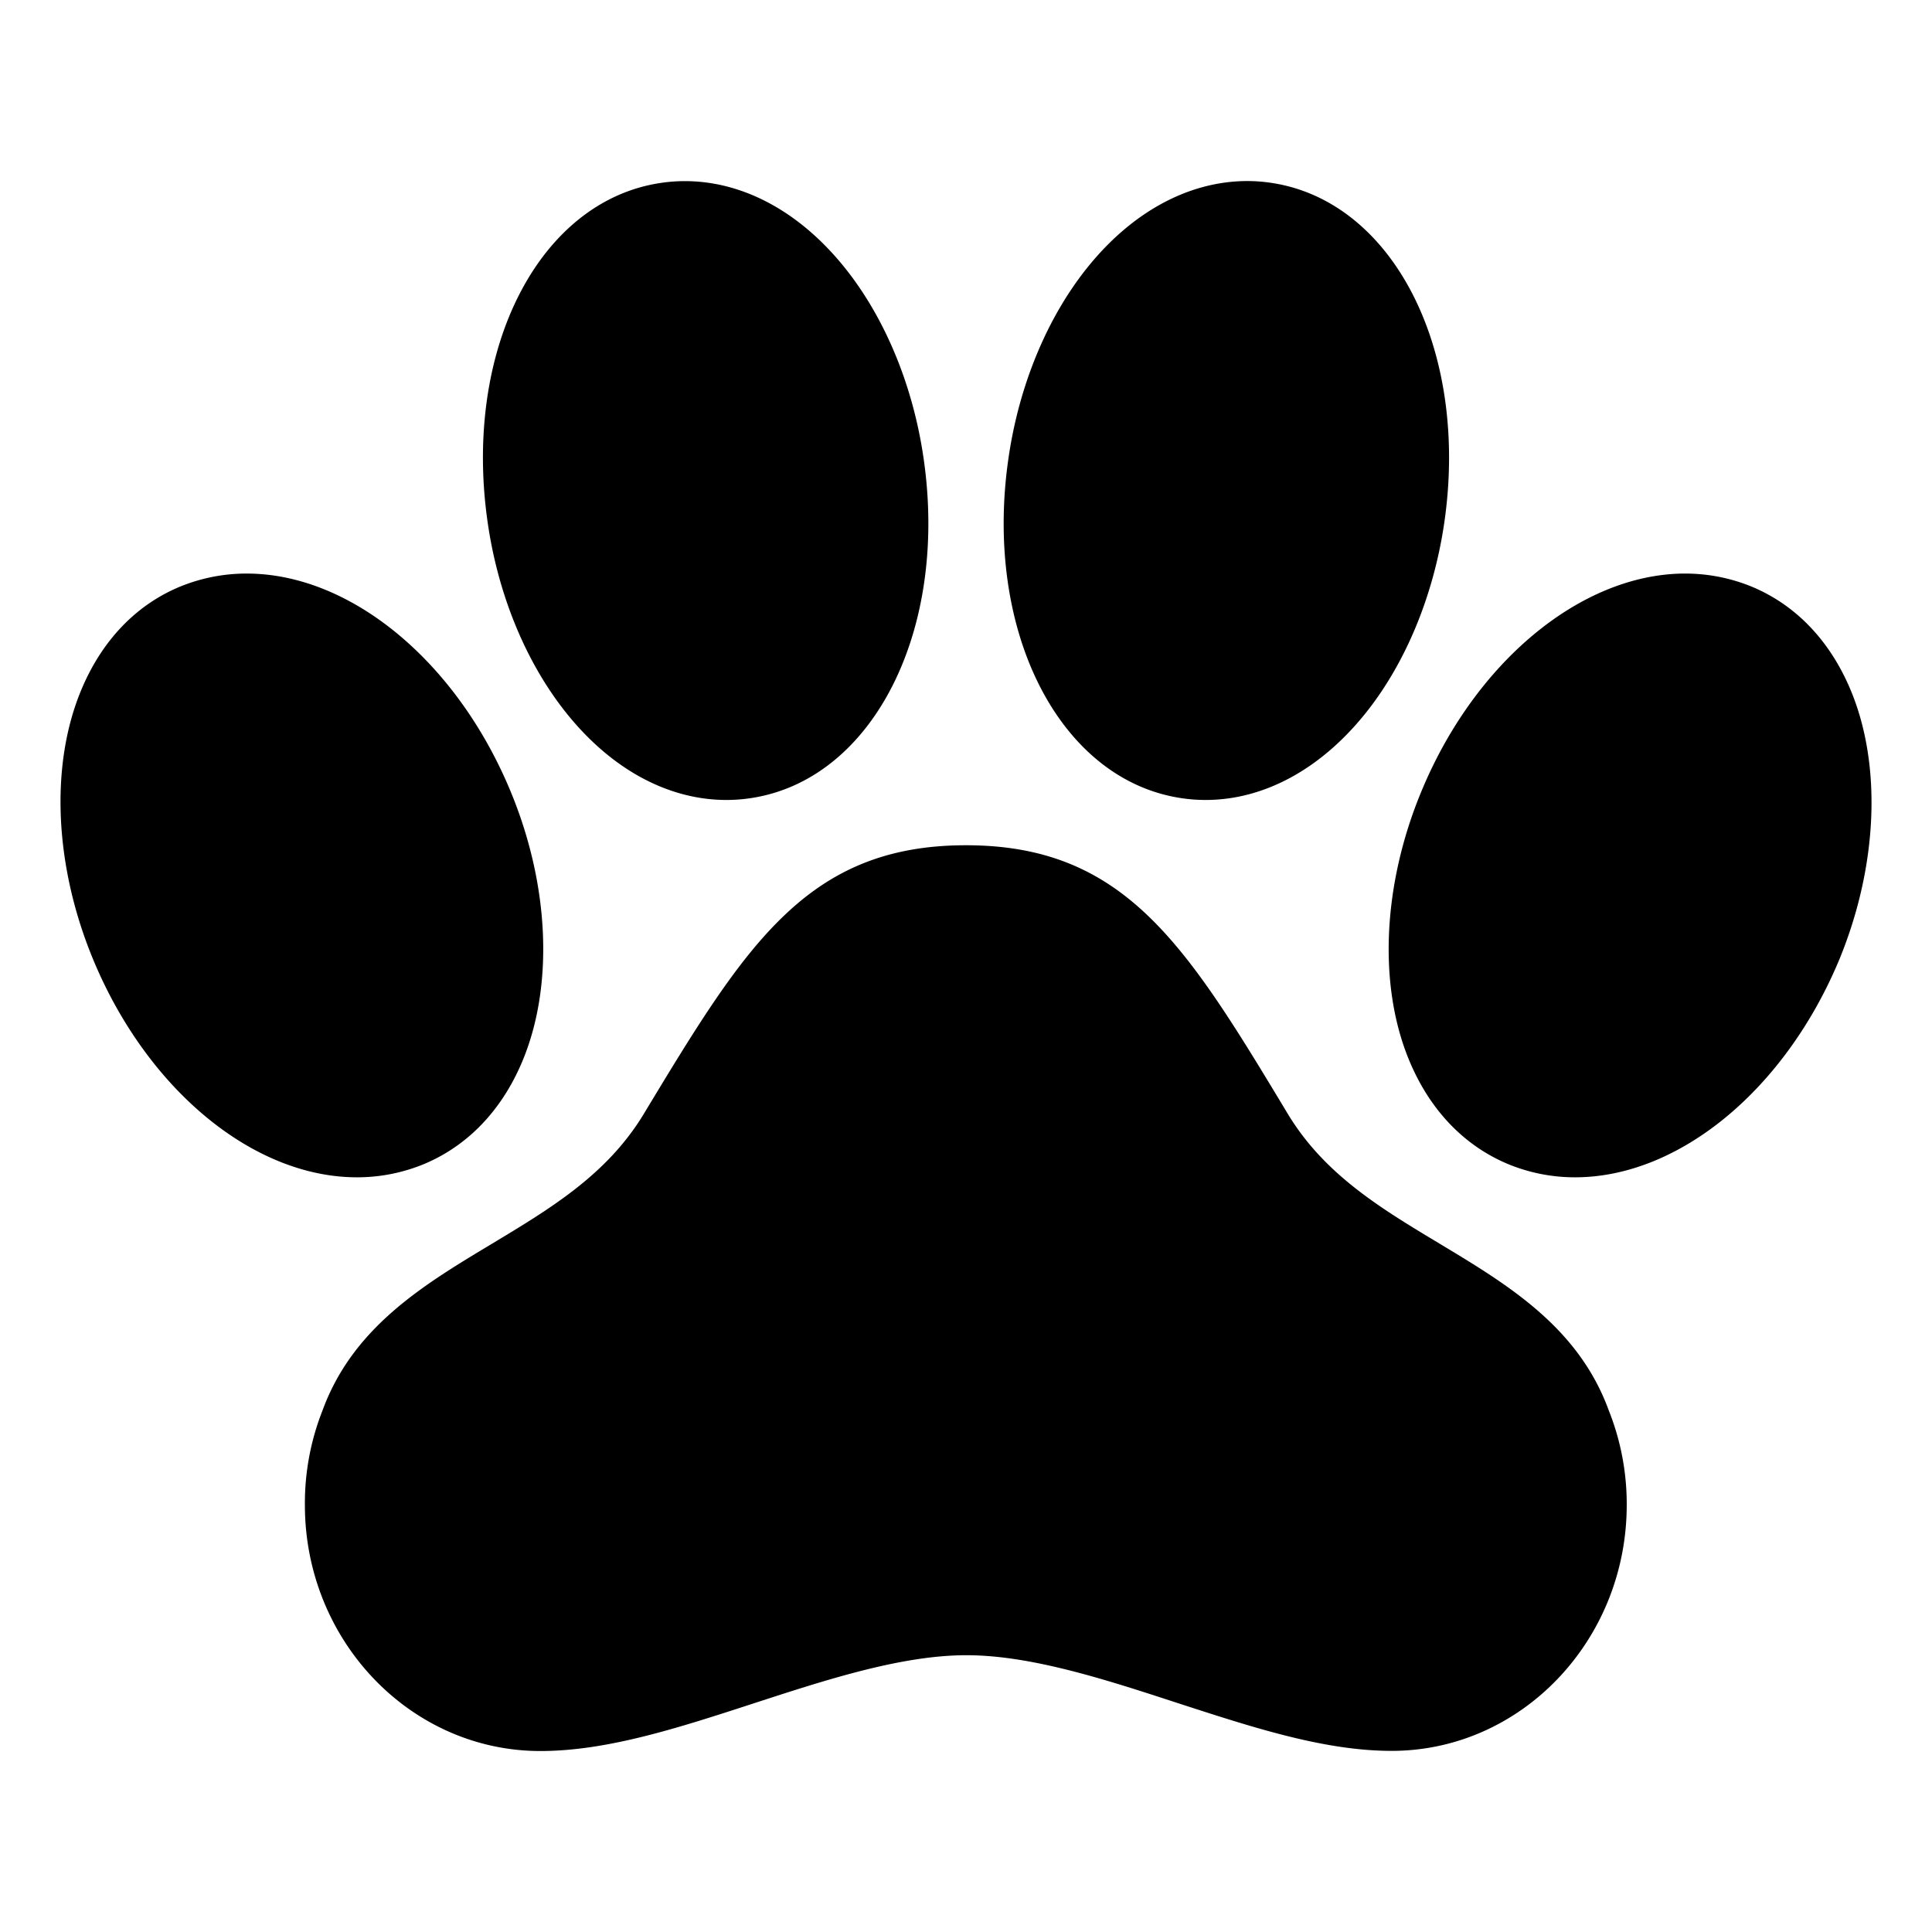 <svg xmlns="http://www.w3.org/2000/svg" width="512" height="512" viewBox="0 0 512 512"><path d="M330.51 47.98C315 48 299.88 56.21 288 71.11c-10.6 13.28-18 31.19-20.76 50.44-6.62 45.72 13.55 85.22 45.92 89.98a43 43 0 0 0 6.33.47c15.53 0 30.62-8.22 42.52-23.15 10.59-13.29 17.95-31.18 20.75-50.4 6.62-45.72-13.55-85.22-45.92-90a43 43 0 0 0-6.33-.47zM181.49 48a43 43 0 0 0-6.33.47c-32.37 4.76-52.54 44.26-45.92 90 2.76 19.2 10.16 37.09 20.76 50.38 11.9 14.93 27 23.15 42.52 23.15a43 43 0 0 0 6.33-.47c32.37-4.76 52.54-44.26 45.92-90C242 102.3 234.6 84.39 224 71.11 212.12 56.21 197 48 181.49 48zM65.38 152a46.4 46.4 0 0 0-17 3.2l-.14.05c-11.9 4.75-21.13 14.29-26.66 27.48-8.38 20-7.2 46.75 3.15 71.65C39.06 288.84 67.15 312 94.62 312a46.4 46.4 0 0 0 16.97-3.2l.14-.05c11.93-4.79 21.16-14.29 26.69-27.48 8.38-20 7.2-46.75-3.15-71.65C120.94 175.16 92.85 152 65.38 152zm380.54 0c-27.24.41-55.05 23.56-69.19 57.61-10.37 24.9-11.56 51.68-3.18 71.64 5.54 13.2 14.78 22.71 26.73 27.5l.13.05a46.5 46.5 0 0 0 17 3.2c27.5 0 55.6-23.15 70-57.65 10.24-24.87 11.37-51.63 2.98-71.6-5.55-13.19-14.77-22.7-26.67-27.49l-.16-.06a46.5 46.5 0 0 0-17-3.2zM256 224c-42.37 0-58.57 26.8-85.39 71.2-9.72 16.06-24.6 25-40.36 34.48-18.07 10.86-36.74 22.08-44.8 44.16a66.9 66.9 0 0 0-4.65 25c0 35.95 28 65.2 62.4 65.2 17.75 0 36.64-6.15 56.63-12.66 19.22-6.26 39.09-12.73 56.27-12.73s37 6.47 56.15 12.73C332.2 457.85 351 464 368.8 464c34.35 0 62.3-29.25 62.3-65.2a67 67 0 0 0-4.75-25c-8.06-22.1-26.74-33.33-44.8-44.19-15.71-9.44-30.56-18.37-40.26-34.41C314.53 250.8 298.37 224 256 224z"/></svg>